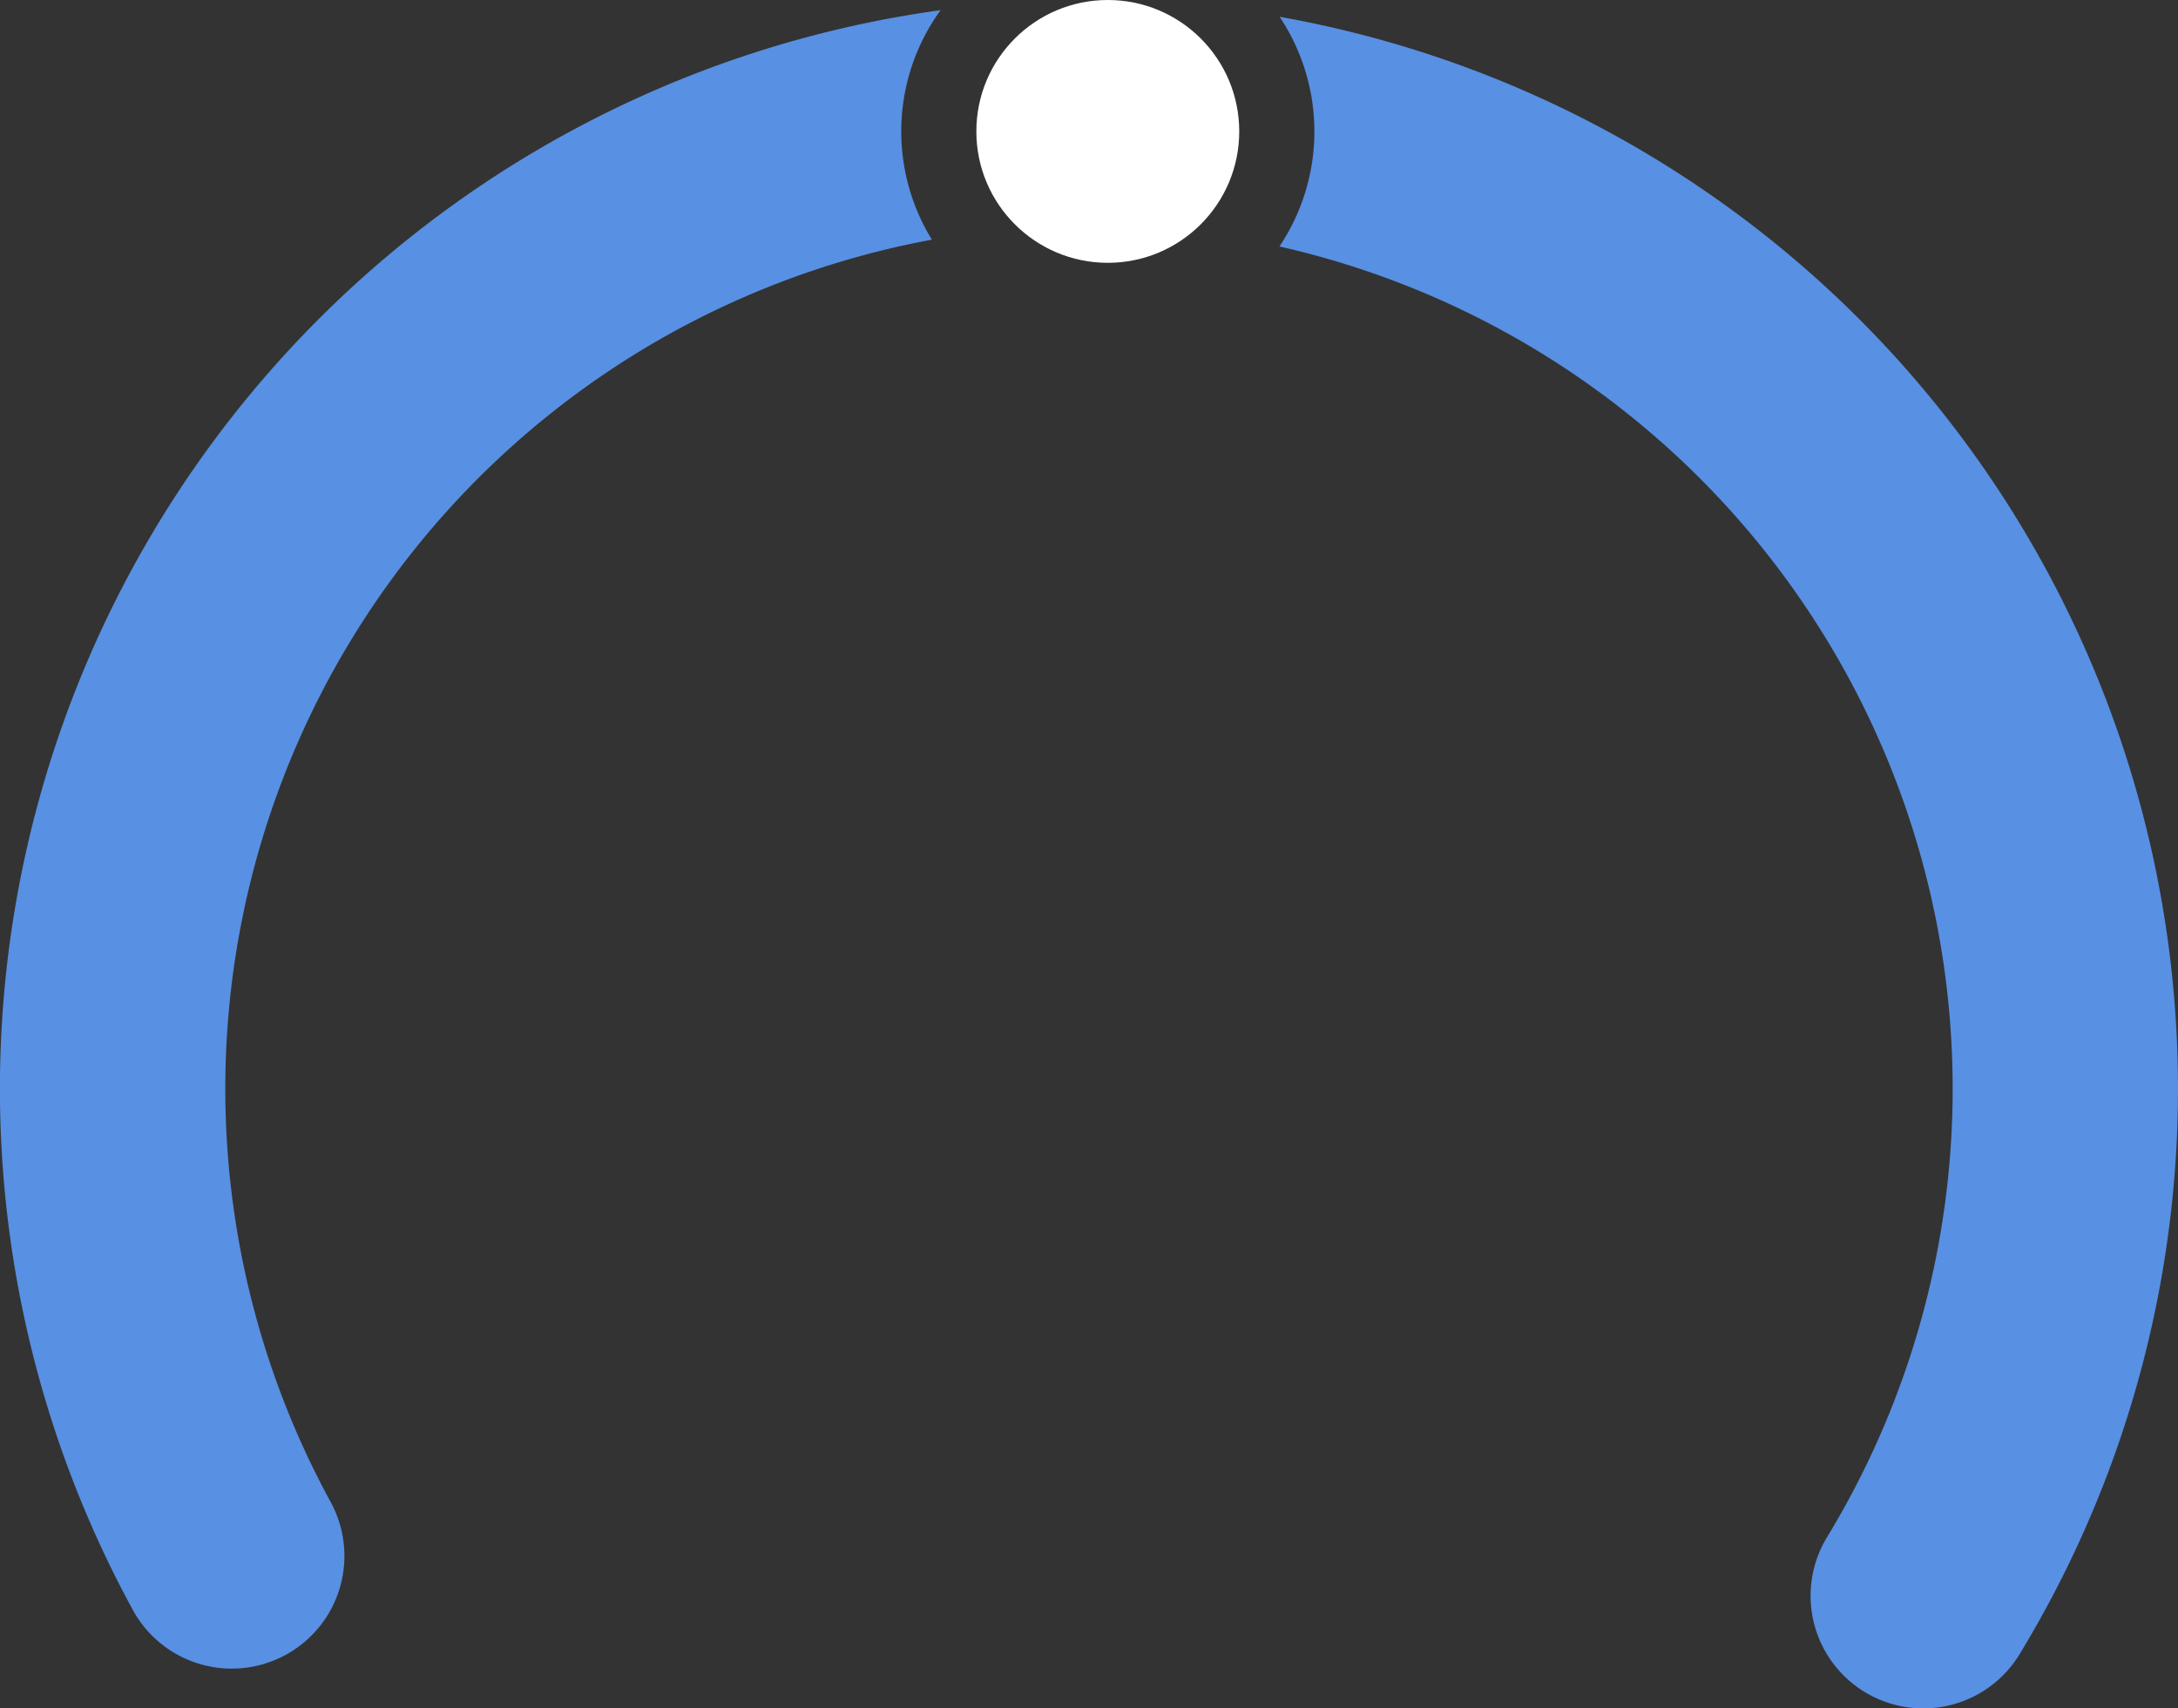 <svg id="Type_Climate_Sensor_Progress_InProgress_Size_Small" data-name="Type=Climate Sensor, Progress=InProgress, Size=Small" xmlns="http://www.w3.org/2000/svg" width="82.734" height="64.912" viewBox="0 0 82.734 64.912">
  <rect x="0" y="0" width="82.734" height="64.912" fill="#333333" stroke="none"/>
  <ellipse id="Ellipse_3710" data-name="Ellipse 3710" cx="4.993" cy="4.993" rx="4.993" ry="4.993" transform="translate(37.088)" fill="#fff"/>
  <g id="Groupe_10978" data-name="Groupe 10978" transform="translate(0 0.386)">
    <path id="Tracé_51660" data-name="Tracé 51660" d="M48.6,9.25A7.85,7.85,0,0,0,48.608.523,41.368,41.368,0,0,1,76.715,62.74,4.279,4.279,0,0,1,69.4,58.294,32.808,32.808,0,0,0,48.6,9.25ZM35.4,8.991A32.809,32.809,0,0,0,12.56,56.955a4.279,4.279,0,0,1-7.515,4.1A41.367,41.367,0,0,1,35.729.271a7.851,7.851,0,0,0-.33,8.72Z" transform="translate(0 -0.271)" fill="#5890e3" fill-rule="evenodd"/>
  </g>
</svg>
